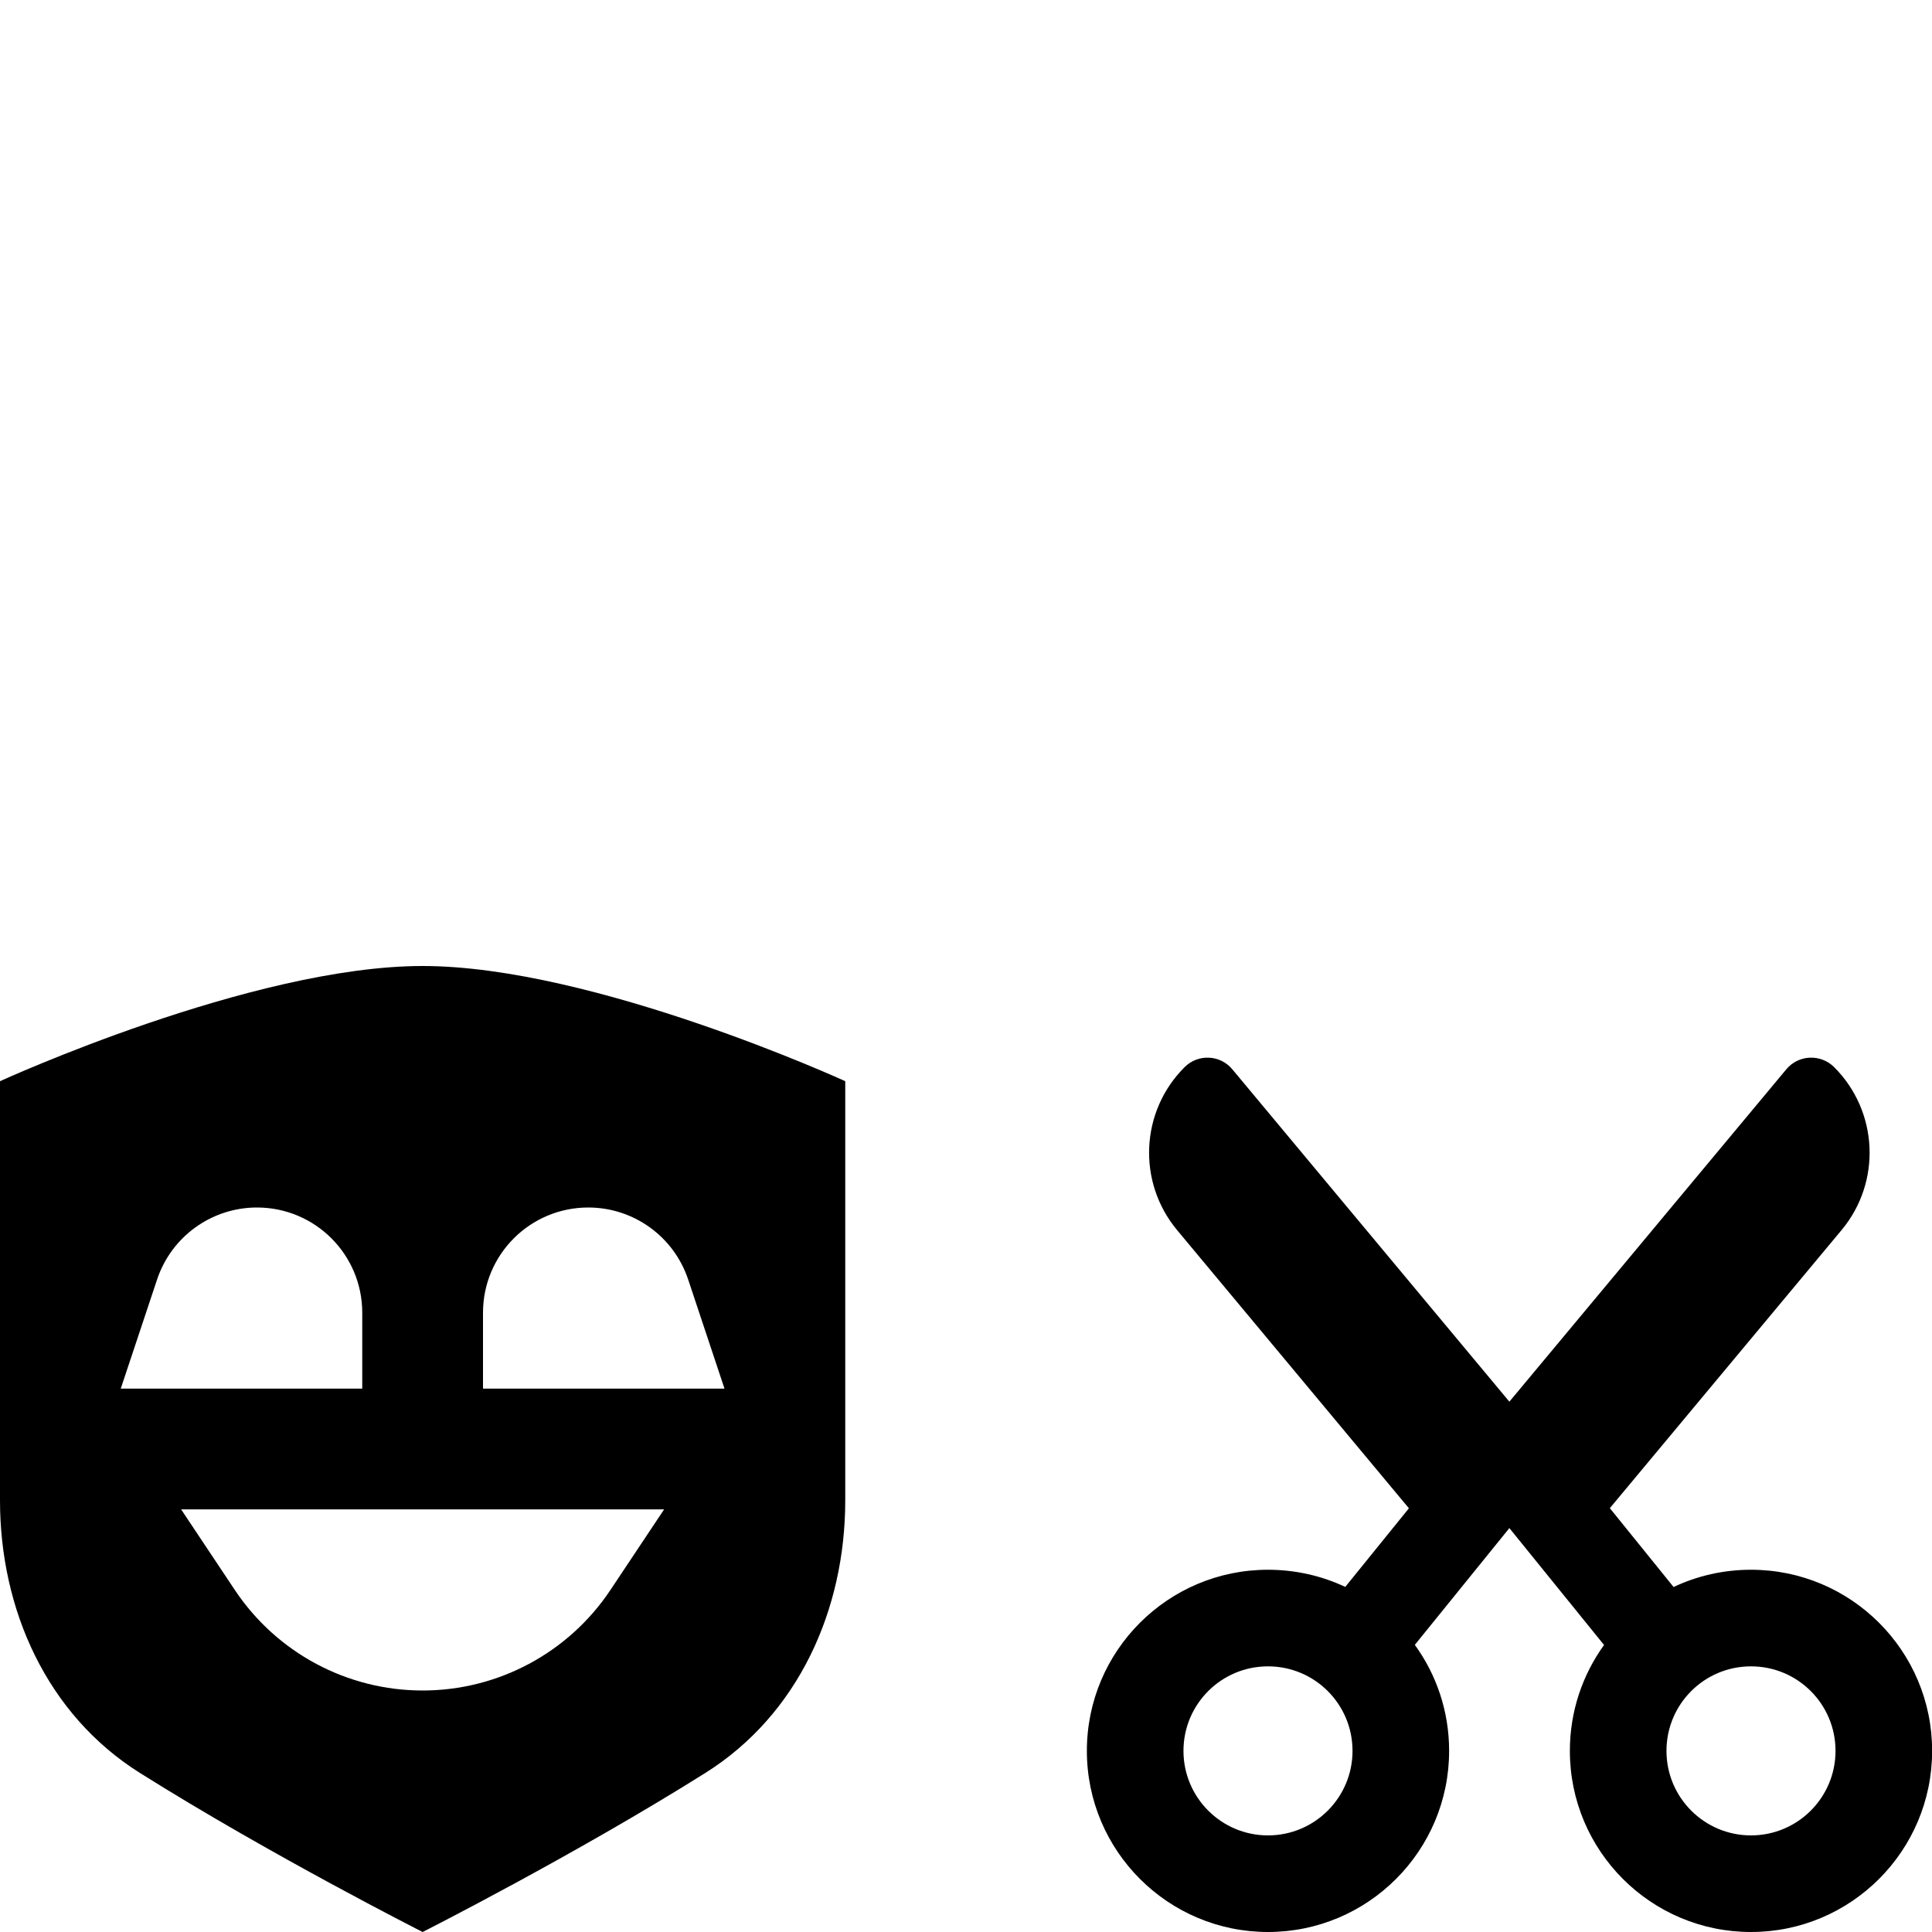 <svg width="16" height="16" viewBox="0 0 16 16" fill="none" xmlns="http://www.w3.org/2000/svg">
<g id="overlay-clipmask" clip-path="url(#clip0_241_9366)">
<path id="Union" fill-rule="evenodd" clip-rule="evenodd" d="M14.793 8.856C14.894 8.734 15.078 8.726 15.19 8.838C15.556 9.204 15.583 9.789 15.251 10.187L13.332 12.49L13.86 13.143C14.054 13.051 14.272 13 14.501 13C15.329 13 16.001 13.671 16.001 14.5C16.001 15.328 15.329 16 14.501 16C13.672 16 13.001 15.328 13.001 14.5C13.001 14.172 13.106 13.87 13.284 13.623L12.5 12.655L11.717 13.622C11.896 13.869 12.001 14.172 12.001 14.5C12.001 15.328 11.329 16 10.501 16C9.673 16 9.001 15.328 9.001 14.5C9.001 13.671 9.673 13 10.501 13C10.73 13 10.947 13.051 11.141 13.142L11.668 12.491L9.748 10.187C9.417 9.789 9.443 9.204 9.81 8.838C9.921 8.726 10.105 8.734 10.206 8.856L12.5 11.608L14.793 8.856ZM10.501 15.2C10.888 15.2 11.201 14.886 11.201 14.5C11.201 14.113 10.888 13.8 10.501 13.8C10.114 13.8 9.801 14.113 9.801 14.5C9.801 14.886 10.114 15.2 10.501 15.2ZM14.501 15.2C14.888 15.2 15.201 14.886 15.201 14.5C15.201 14.113 14.888 13.8 14.501 13.8C14.114 13.8 13.801 14.113 13.801 14.5C13.801 14.886 14.114 15.2 14.501 15.2Z" fill="black"/>
<path id="Subtract" fill-rule="evenodd" clip-rule="evenodd" d="M7 12.425V8.954C7 8.954 4.917 8 3.5 8C2.083 8 0 8.954 0 8.954V12.425C0 13.333 0.39 14.2 1.159 14.683C2.243 15.364 3.5 16 3.5 16C3.5 16 4.757 15.364 5.841 14.683C6.61 14.2 7 13.333 7 12.425ZM3 11.5H1L1.301 10.596C1.42 10.24 1.753 10 2.128 10C2.61 10 3 10.39 3 10.872V11.5ZM4 11.5H6L5.699 10.596C5.58 10.24 5.247 10 4.872 10C4.39 10 4 10.39 4 10.872V11.5ZM1.945 13.168L1.5 12.5H5.5L5.055 13.168C4.708 13.688 4.125 14 3.5 14C2.875 14 2.292 13.688 1.945 13.168Z" fill="black"/>
</g>
<defs>
<clipPath id="clip0_241_9366">
<rect width="16" height="16" fill="white"/>
</clipPath>
</defs>
</svg>
